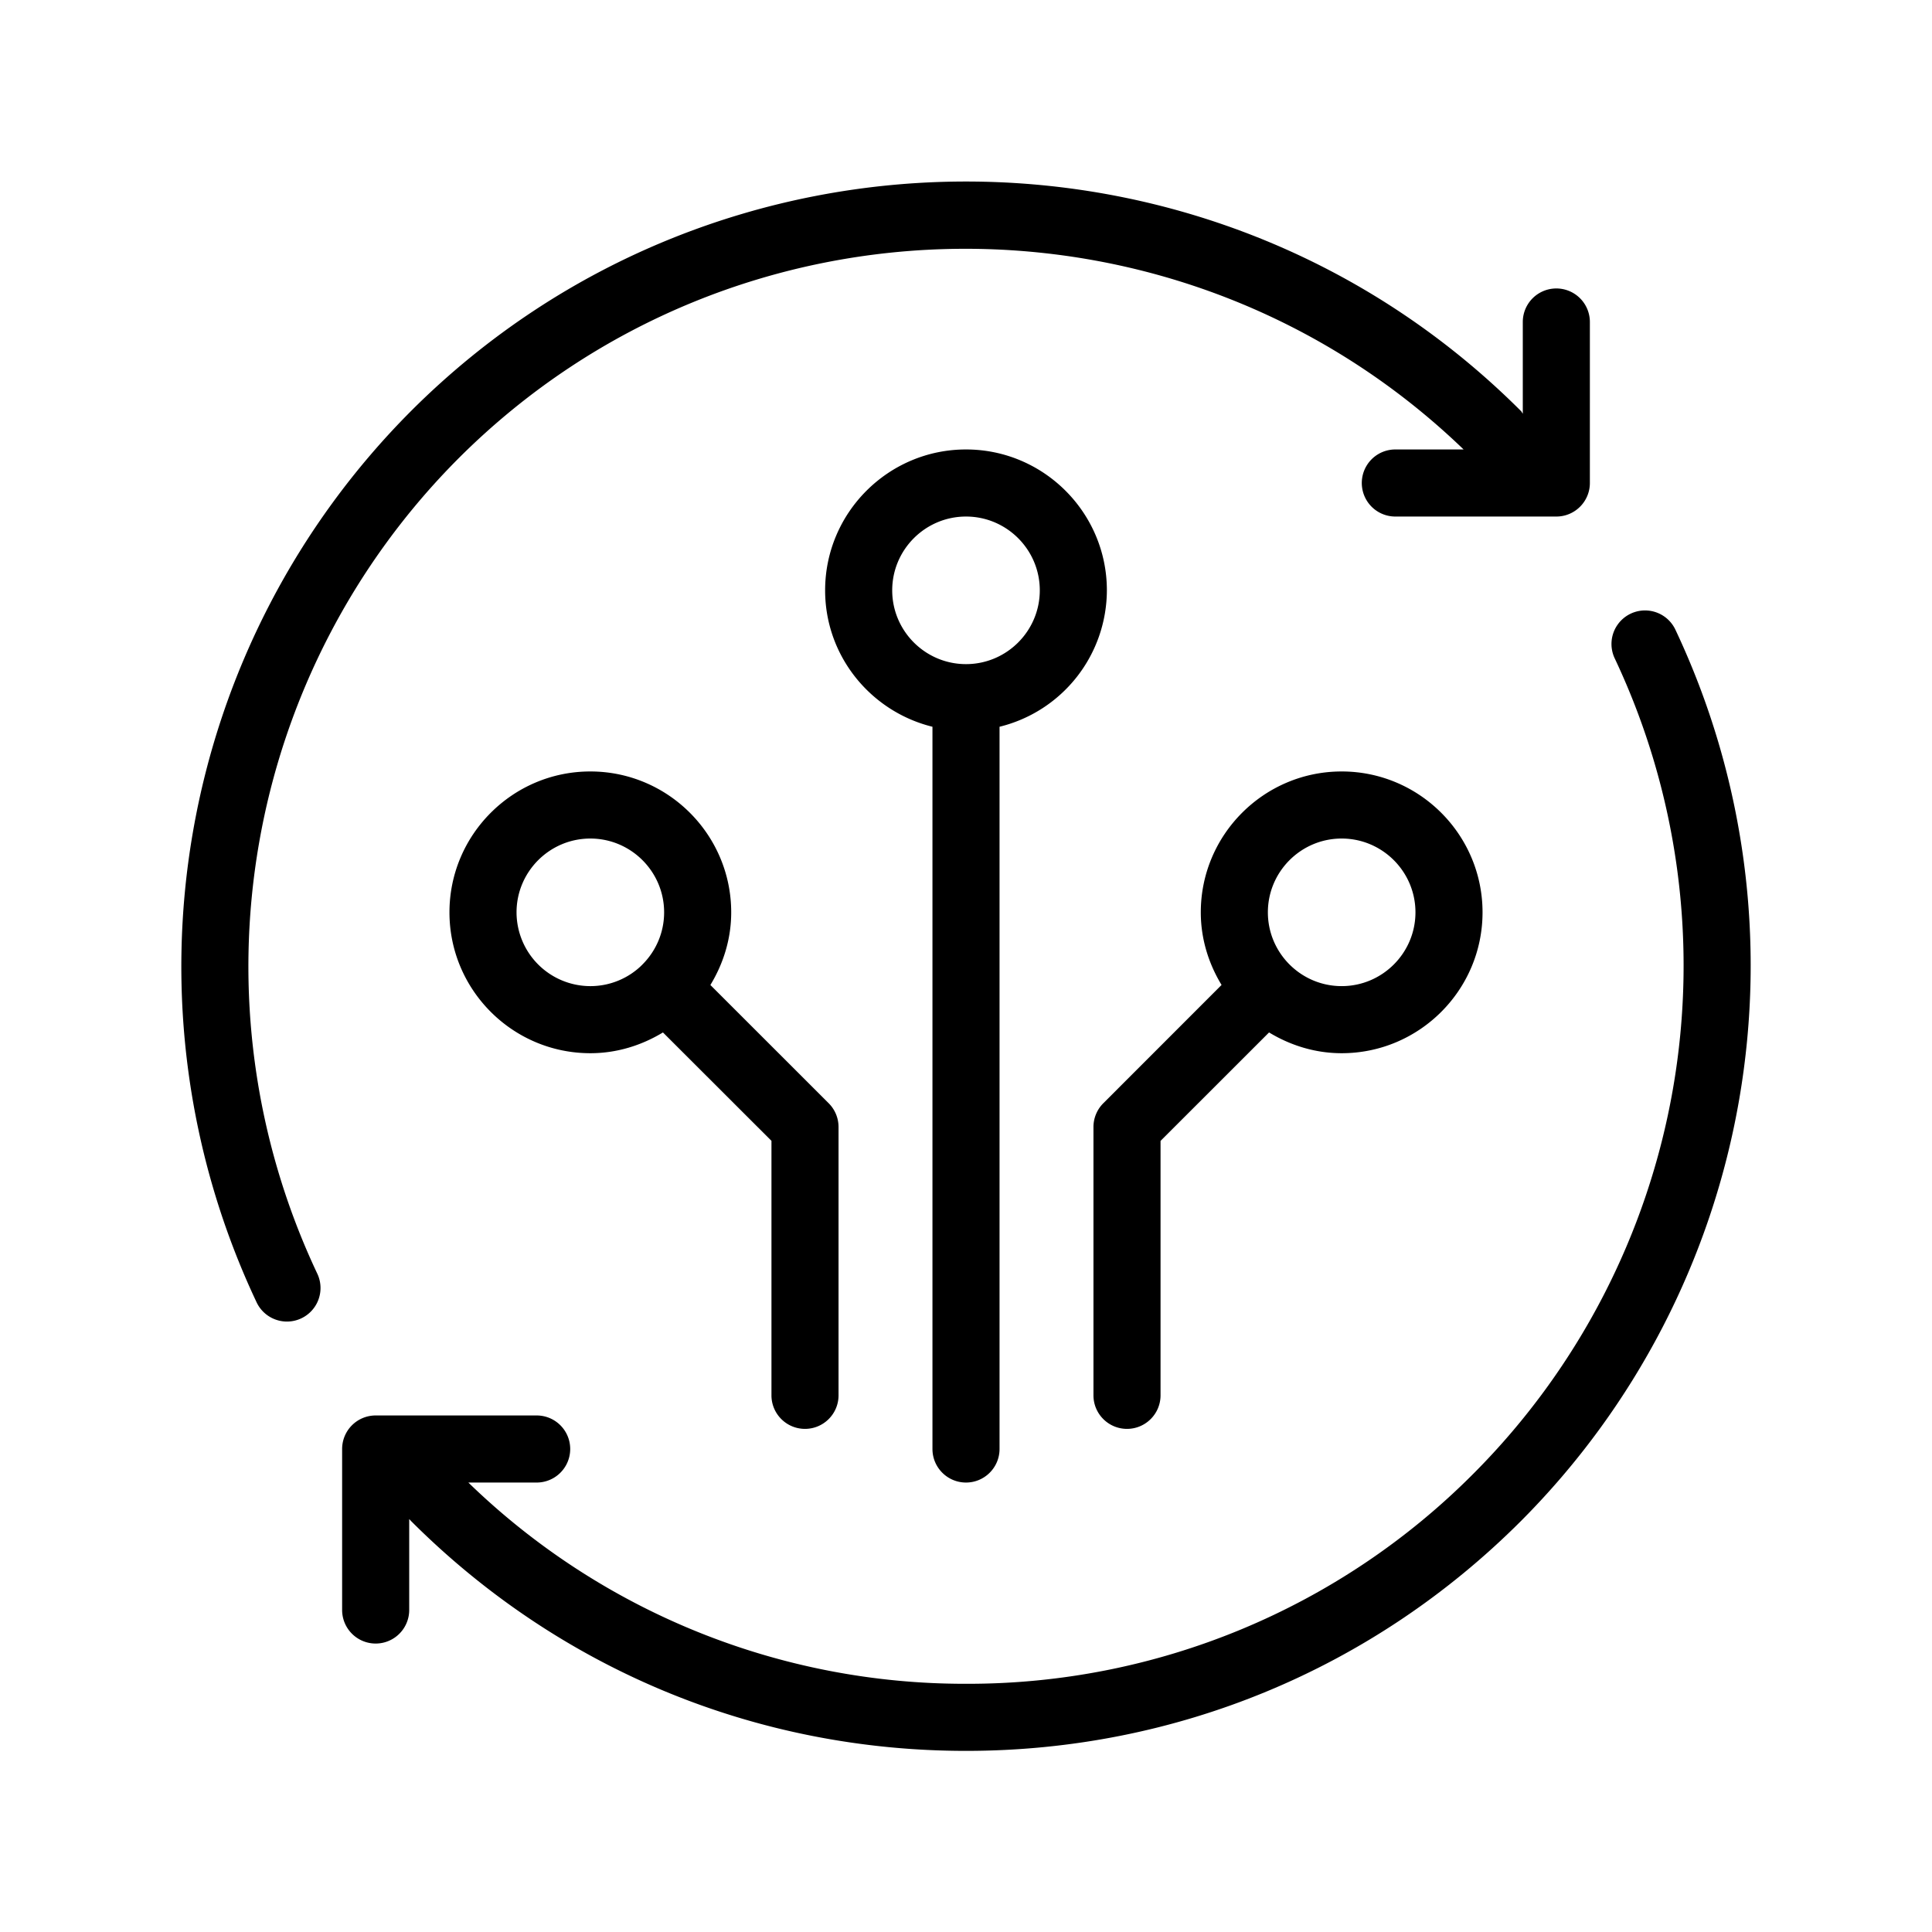 <!-- © Red Hat, Inc. CC-BY-4.0 licensed --><svg xmlns="http://www.w3.org/2000/svg" viewBox="0 0 36 36"><path d="M8.542 8.543c5.156-5.156 13.501-5.206 18.73-.168H26a.625.625 0 0 0 0 1.25h3c.345 0 .625-.28.625-.625V6a.625.625 0 1 0-1.25 0v1.709c-.013-.016-.019-.036-.034-.05-5.702-5.702-14.98-5.702-20.682 0a14.657 14.657 0 0 0-2.877 16.609.625.625 0 0 0 1.13-.536 13.404 13.404 0 0 1 2.63-15.189Zm22.676 3.189a.625.625 0 0 0-1.13.536 13.404 13.404 0 0 1-2.63 15.189A13.283 13.283 0 0 1 18 31.375a13.275 13.275 0 0 1-9.273-3.75H10a.625.625 0 0 0 0-1.25H7a.625.625 0 0 0-.625.625v3a.625.625 0 0 0 1.25 0v-1.695l.034.037c2.762 2.762 6.435 4.283 10.341 4.283s7.58-1.521 10.341-4.283a14.657 14.657 0 0 0 2.877-16.61Z"/><path d="M18 27.625c.345 0 .625-.28.625-.625V13.542a2.625 2.625 0 0 0 2-2.542c0-1.447-1.178-2.625-2.625-2.625S15.375 9.553 15.375 11c0 1.23.855 2.26 2 2.542V27c0 .345.28.625.625.625ZM16.625 11c0-.758.617-1.375 1.375-1.375s1.375.617 1.375 1.375-.617 1.375-1.375 1.375-1.375-.617-1.375-1.375ZM15 26.625c.345 0 .625-.28.625-.625v-5a.626.626 0 0 0-.183-.442l-2.205-2.204c.241-.397.388-.857.388-1.354 0-1.447-1.178-2.625-2.625-2.625S8.375 15.553 8.375 17 9.553 19.625 11 19.625c.497 0 .957-.147 1.353-.387l2.022 2.02V26c0 .345.28.625.625.625ZM9.625 17c0-.758.617-1.375 1.375-1.375s1.375.617 1.375 1.375c0 .379-.154.722-.403.971s0 0 0 .001a1.37 1.37 0 0 1-.972.403A1.377 1.377 0 0 1 9.625 17ZM21 26.625c.345 0 .625-.28.625-.625v-4.741l2.022-2.021c.396.24.856.387 1.353.387 1.447 0 2.625-1.178 2.625-2.625S26.447 14.375 25 14.375 22.375 15.553 22.375 17c0 .497.147.957.387 1.353l-2.204 2.205a.626.626 0 0 0-.183.442v5c0 .345.28.625.625.625Zm4-11c.758 0 1.375.617 1.375 1.375s-.617 1.375-1.375 1.375-1.375-.617-1.375-1.375.617-1.375 1.375-1.375Z"/></svg>